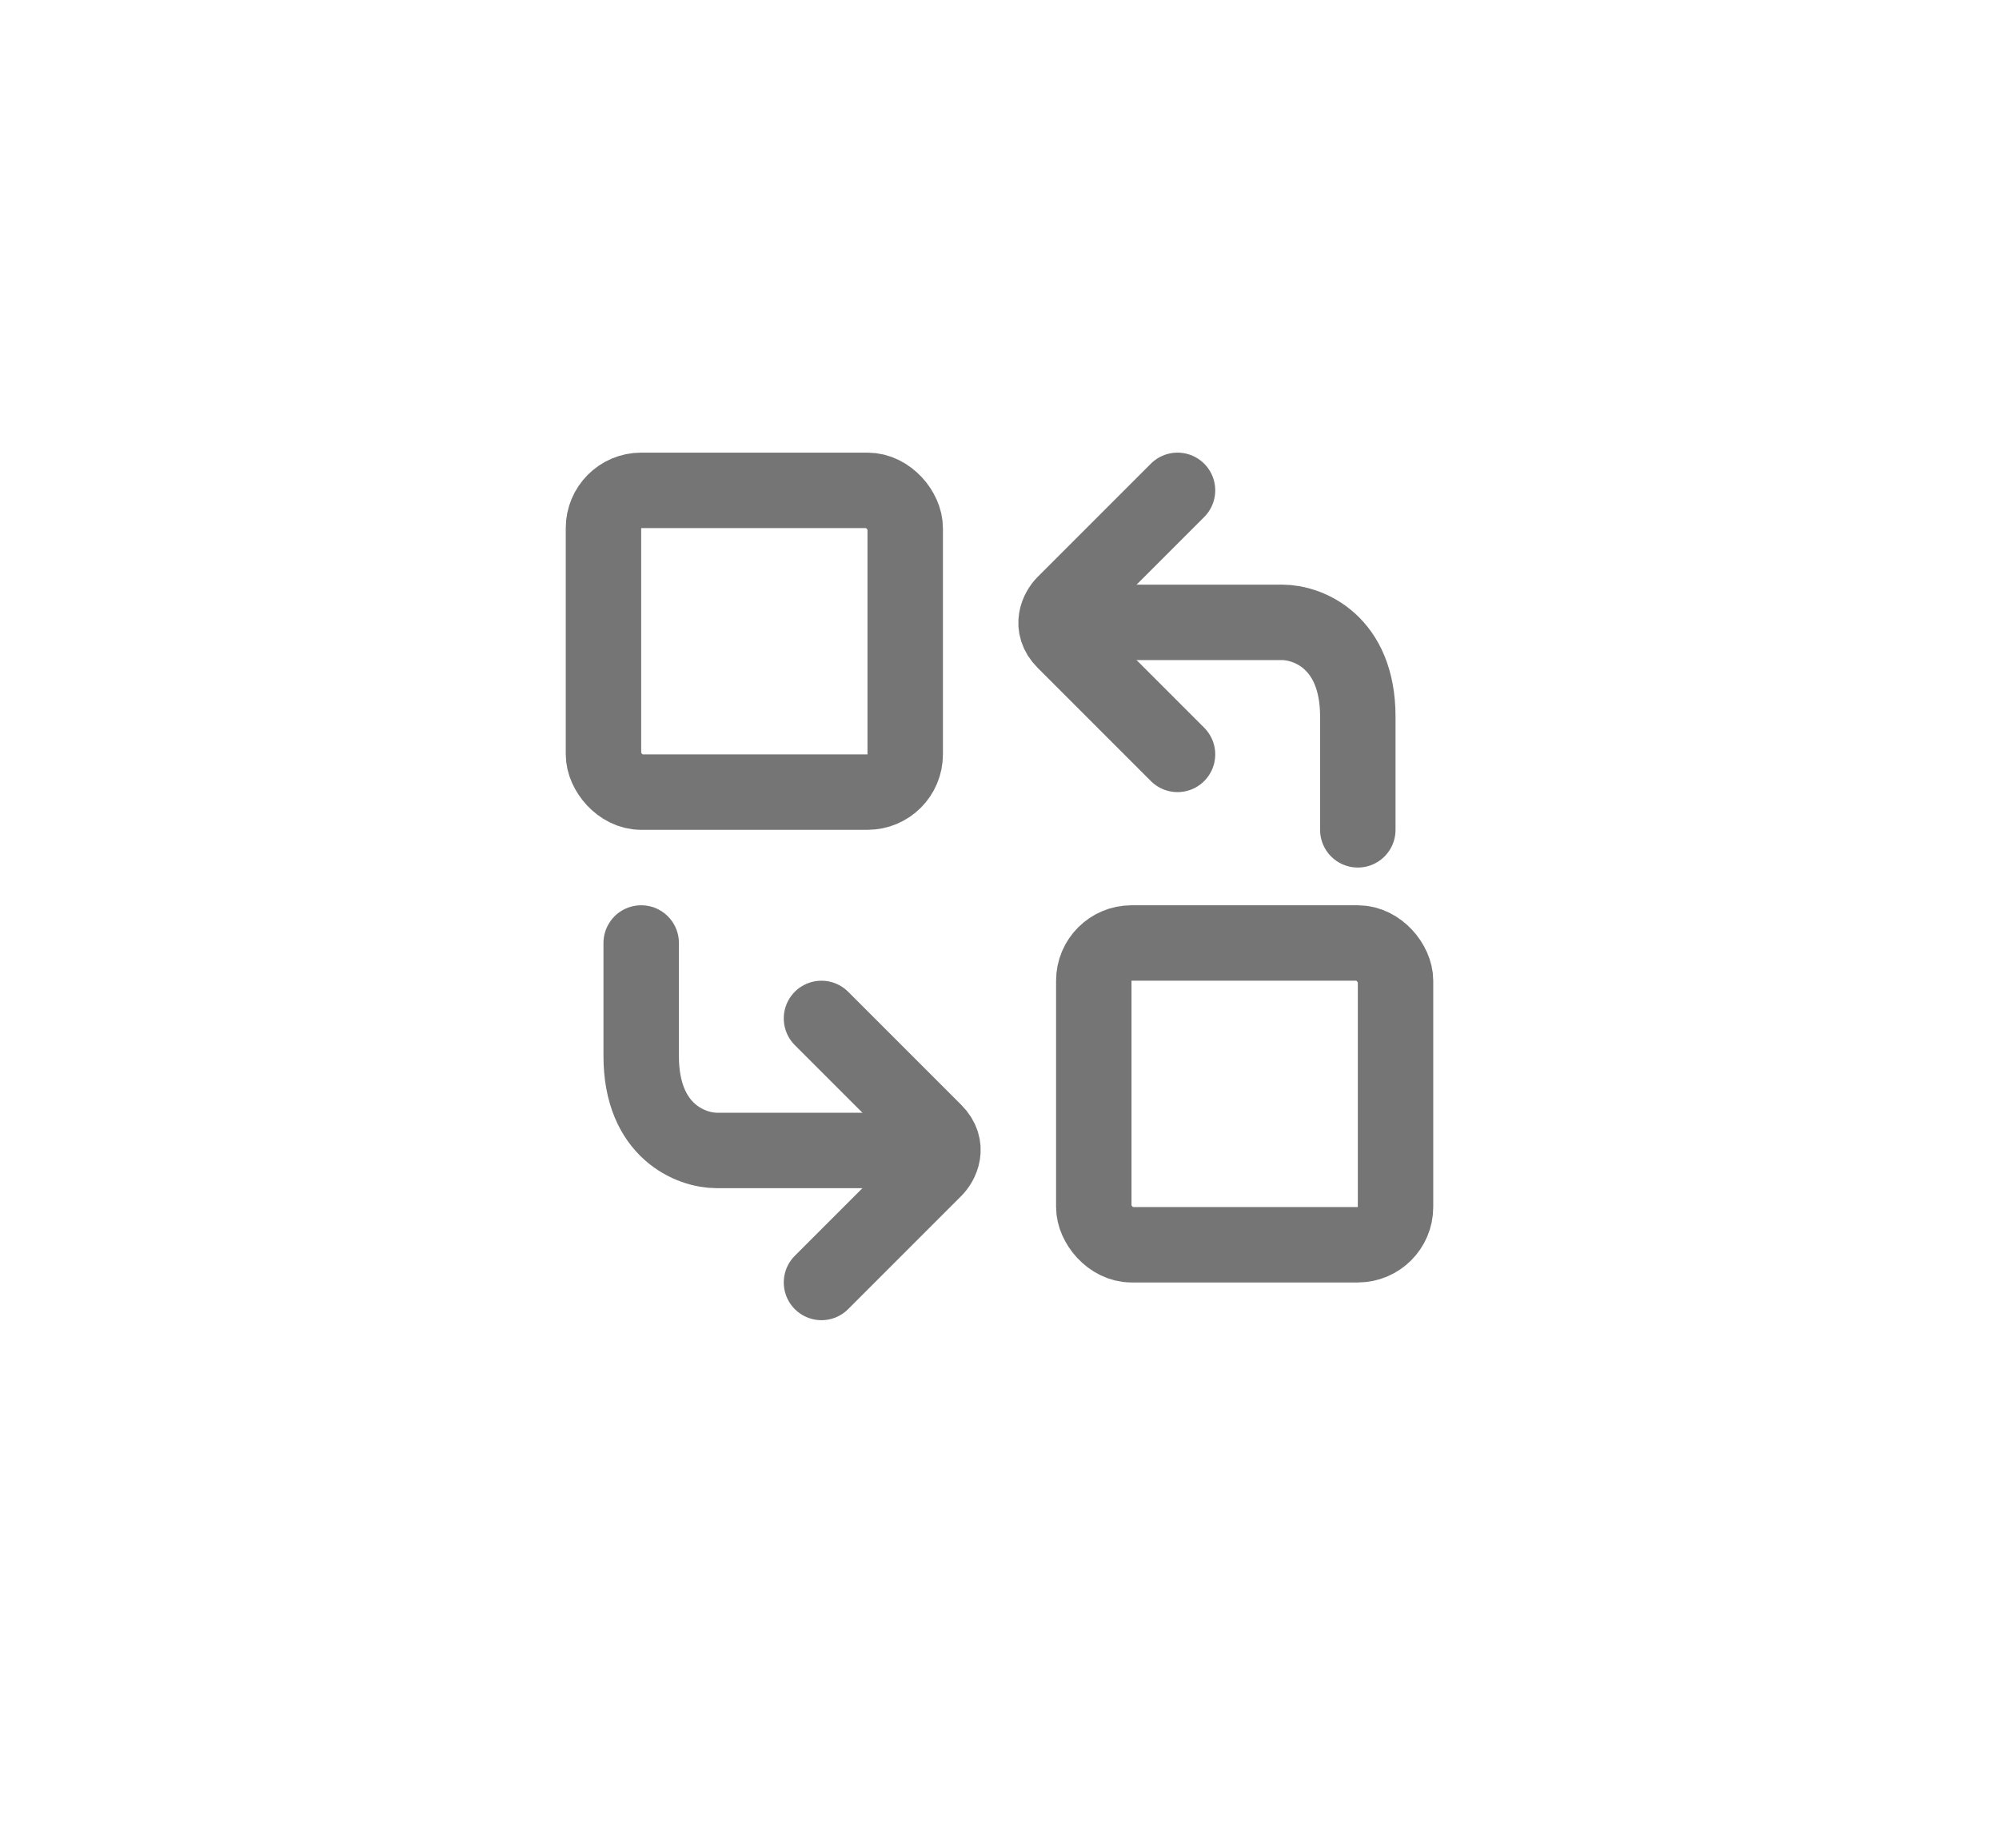 <svg width="53" height="49" viewBox="0 0 53 49" fill="none" xmlns="http://www.w3.org/2000/svg">
    <g filter="url(#a)">
        <rect x="4" y="2" width="45" height="41" rx="4" fill="#fff"/>
    </g>
    <path d="m31.22 13-3 3c-.166.167-.4.6 0 1l3 3" stroke="#757575" stroke-width="2" stroke-linecap="round"/>
    <path d="M28.5 16.5H34c.667 0 2 .5 2 2.5v3M21.78 34l3-3c.166-.167.4-.6 0-1l-3-3" stroke="#757575" stroke-width="2" stroke-linecap="round"/>
    <path d="M24.5 30.5H19c-.667 0-2-.5-2-2.5v-3" stroke="#757575" stroke-width="2" stroke-linecap="round"/>
    <rect x="16" y="13" width="8" height="8" rx="1" stroke="#757575" stroke-width="2"/>
    <rect x="29" y="25" width="8" height="8" rx="1" stroke="#757575" stroke-width="2"/>
    <defs>
        <filter id="a" x="0" y="0" width="53" height="49" filterUnits="userSpaceOnUse" color-interpolation-filters="sRGB">
            <feFlood flood-opacity="0" result="BackgroundImageFix"/>
            <feColorMatrix in="SourceAlpha" values="0 0 0 0 0 0 0 0 0 0 0 0 0 0 0 0 0 0 127 0" result="hardAlpha"/>
            <feOffset dy="2"/>
            <feGaussianBlur stdDeviation="2"/>
            <feColorMatrix values="0 0 0 0 0.811 0 0 0 0 0.784 0 0 0 0 0.784 0 0 0 0.5 0"/>
            <feBlend in2="BackgroundImageFix" result="effect1_dropShadow_191_6083"/>
            <feBlend in="SourceGraphic" in2="effect1_dropShadow_191_6083" result="shape"/>
        </filter>
    </defs>
</svg>
